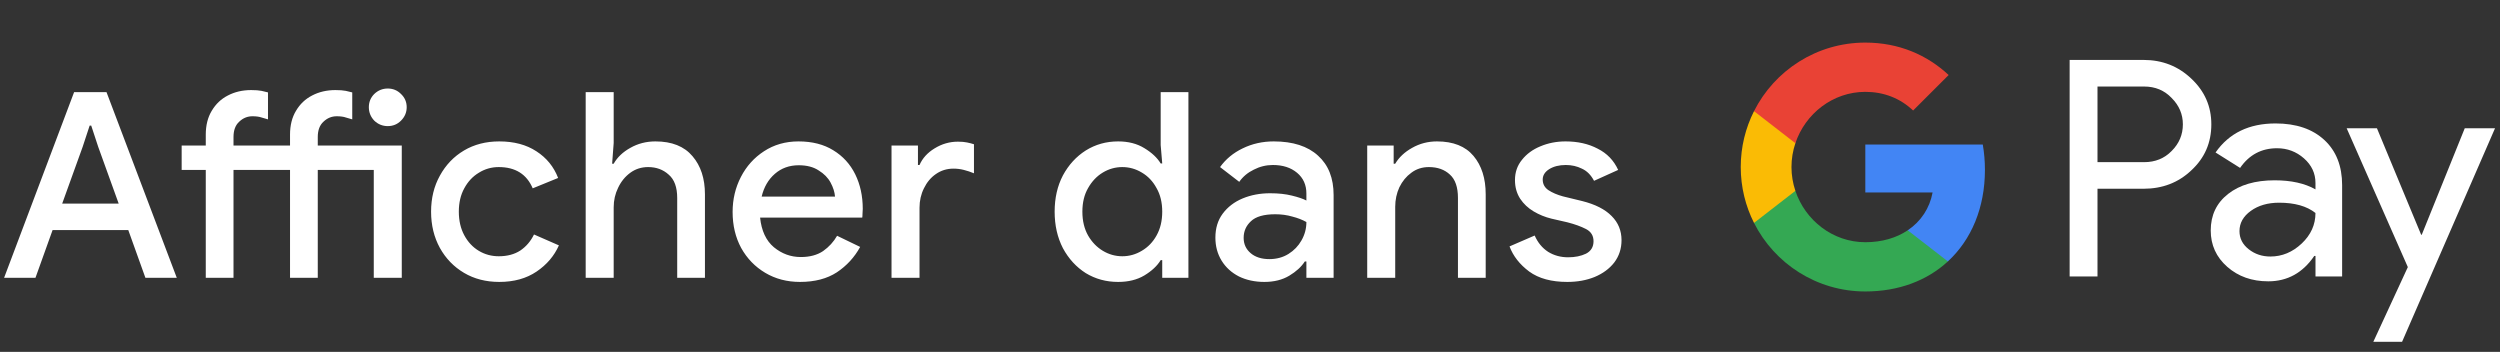 <svg width="270" height="38" viewBox="0 0 270 38" fill="none" xmlns="http://www.w3.org/2000/svg">
<rect x="0" y="0" width="270" height="38" fill="#333333" stroke="none"/>
<g id="fr_view_in_Dark">
<path id="Text" d="M0.443 30L8.003 9.952H11.503L19.091 30H15.703L13.855 24.848H5.679L3.831 30H0.443ZM8.927 15.86L6.715 21.992H12.819L10.607 15.86L9.851 13.564H9.683L8.927 15.86ZM28.719 18.352V15.72H31.323V14.544C31.323 13.536 31.538 12.677 31.967 11.968C32.397 11.24 32.975 10.689 33.703 10.316C34.45 9.924 35.29 9.728 36.223 9.728C36.69 9.728 37.063 9.756 37.343 9.812C37.623 9.868 37.856 9.924 38.043 9.98V12.892C37.875 12.836 37.651 12.771 37.371 12.696C37.11 12.603 36.774 12.556 36.363 12.556C35.822 12.556 35.346 12.752 34.935 13.144C34.525 13.517 34.319 14.068 34.319 14.796V15.72H40.423V18.352H34.319V30H31.323V18.352H28.719ZM19.619 18.352V15.72H22.223V14.544C22.223 13.536 22.438 12.677 22.867 11.968C23.297 11.24 23.875 10.689 24.603 10.316C25.35 9.924 26.19 9.728 27.123 9.728C27.59 9.728 27.963 9.756 28.243 9.812C28.523 9.868 28.756 9.924 28.943 9.98V12.892C28.775 12.836 28.551 12.771 28.271 12.696C28.01 12.603 27.674 12.556 27.263 12.556C26.722 12.556 26.246 12.752 25.835 13.144C25.424 13.517 25.219 14.068 25.219 14.796V15.72H31.323V18.352H25.219V30H22.223V18.352H19.619ZM41.879 13.62C41.319 13.62 40.834 13.424 40.423 13.032C40.031 12.621 39.835 12.136 39.835 11.576C39.835 11.016 40.031 10.54 40.423 10.148C40.834 9.756 41.319 9.56 41.879 9.56C42.439 9.56 42.915 9.756 43.307 10.148C43.718 10.54 43.923 11.016 43.923 11.576C43.923 12.136 43.718 12.621 43.307 13.032C42.915 13.424 42.439 13.62 41.879 13.62ZM40.367 30V15.72H43.391V30H40.367ZM53.921 30.448C52.484 30.448 51.215 30.121 50.113 29.468C49.012 28.815 48.144 27.919 47.509 26.78C46.875 25.623 46.557 24.316 46.557 22.86C46.557 21.404 46.875 20.107 47.509 18.968C48.144 17.811 49.012 16.905 50.113 16.252C51.215 15.599 52.484 15.272 53.921 15.272C55.508 15.272 56.843 15.627 57.925 16.336C59.027 17.045 59.811 18.007 60.277 19.22L57.533 20.34C56.88 18.809 55.657 18.044 53.865 18.044C53.081 18.044 52.363 18.249 51.709 18.66C51.056 19.052 50.533 19.612 50.141 20.34C49.749 21.049 49.553 21.889 49.553 22.86C49.553 23.831 49.749 24.68 50.141 25.408C50.533 26.136 51.056 26.696 51.709 27.088C52.363 27.48 53.081 27.676 53.865 27.676C54.78 27.676 55.555 27.471 56.189 27.06C56.824 26.631 57.319 26.052 57.673 25.324L60.361 26.5C59.857 27.639 59.055 28.581 57.953 29.328C56.852 30.075 55.508 30.448 53.921 30.448ZM63.254 30V9.952H66.278V15.44L66.11 17.68H66.278C66.67 16.989 67.267 16.42 68.07 15.972C68.891 15.505 69.796 15.272 70.786 15.272C72.559 15.272 73.894 15.804 74.79 16.868C75.686 17.913 76.134 19.285 76.134 20.984V30H73.138V21.376C73.138 20.219 72.83 19.379 72.214 18.856C71.617 18.315 70.879 18.044 70.002 18.044C69.274 18.044 68.63 18.249 68.07 18.66C67.51 19.071 67.071 19.612 66.754 20.284C66.436 20.937 66.278 21.637 66.278 22.384V30H63.254ZM86.402 30.448C85.002 30.448 83.751 30.121 82.65 29.468C81.549 28.815 80.681 27.919 80.046 26.78C79.43 25.641 79.122 24.344 79.122 22.888C79.122 21.525 79.421 20.265 80.018 19.108C80.615 17.951 81.446 17.027 82.51 16.336C83.593 15.627 84.834 15.272 86.234 15.272C87.709 15.272 88.959 15.589 89.986 16.224C91.031 16.859 91.825 17.727 92.366 18.828C92.907 19.929 93.178 21.171 93.178 22.552C93.178 22.757 93.169 22.944 93.15 23.112C93.15 23.28 93.141 23.411 93.122 23.504H82.09C82.239 24.923 82.734 25.987 83.574 26.696C84.433 27.405 85.403 27.76 86.486 27.76C87.457 27.76 88.259 27.545 88.894 27.116C89.529 26.668 90.033 26.117 90.406 25.464L92.898 26.668C92.282 27.788 91.442 28.703 90.378 29.412C89.314 30.103 87.989 30.448 86.402 30.448ZM86.262 17.848C85.254 17.848 84.395 18.156 83.686 18.772C82.977 19.388 82.501 20.209 82.258 21.236H90.182C90.145 20.751 89.986 20.247 89.706 19.724C89.426 19.201 88.997 18.763 88.418 18.408C87.858 18.035 87.139 17.848 86.262 17.848ZM96.284 30V15.72H99.139V17.82H99.308C99.625 17.092 100.166 16.495 100.932 16.028C101.716 15.543 102.556 15.3 103.452 15.3C103.844 15.3 104.17 15.328 104.432 15.384C104.712 15.44 104.964 15.505 105.188 15.58V18.716C104.833 18.567 104.469 18.445 104.096 18.352C103.741 18.259 103.368 18.212 102.976 18.212C102.266 18.212 101.632 18.408 101.072 18.8C100.53 19.173 100.101 19.687 99.784 20.34C99.466 20.975 99.308 21.675 99.308 22.44V30H96.284ZM120.761 30.448C119.473 30.448 118.306 30.131 117.261 29.496C116.234 28.843 115.413 27.947 114.797 26.808C114.2 25.651 113.901 24.335 113.901 22.86C113.901 21.385 114.2 20.079 114.797 18.94C115.413 17.801 116.234 16.905 117.261 16.252C118.306 15.599 119.473 15.272 120.761 15.272C121.862 15.272 122.805 15.515 123.589 16C124.392 16.485 124.98 17.036 125.353 17.652H125.521L125.353 15.664V9.952H128.349V30H125.521V28.096H125.353C124.98 28.712 124.392 29.263 123.589 29.748C122.805 30.215 121.862 30.448 120.761 30.448ZM121.209 27.676C121.956 27.676 122.656 27.48 123.309 27.088C123.981 26.696 124.513 26.145 124.905 25.436C125.316 24.708 125.521 23.849 125.521 22.86C125.521 21.871 125.316 21.021 124.905 20.312C124.513 19.584 123.981 19.024 123.309 18.632C122.656 18.24 121.956 18.044 121.209 18.044C120.462 18.044 119.762 18.24 119.109 18.632C118.456 19.024 117.924 19.584 117.513 20.312C117.102 21.021 116.897 21.871 116.897 22.86C116.897 23.849 117.102 24.708 117.513 25.436C117.924 26.145 118.456 26.696 119.109 27.088C119.762 27.48 120.462 27.676 121.209 27.676ZM136.554 30.448C135.527 30.448 134.613 30.252 133.81 29.86C133.007 29.449 132.382 28.88 131.934 28.152C131.486 27.424 131.262 26.593 131.262 25.66C131.262 24.652 131.523 23.793 132.046 23.084C132.587 22.356 133.306 21.805 134.202 21.432C135.098 21.059 136.087 20.872 137.17 20.872C138.066 20.872 138.85 20.956 139.522 21.124C140.213 21.292 140.735 21.469 141.09 21.656V20.9C141.09 19.967 140.754 19.22 140.082 18.66C139.41 18.1 138.542 17.82 137.478 17.82C136.75 17.82 136.059 17.988 135.406 18.324C134.753 18.641 134.23 19.08 133.838 19.64L131.766 18.044C132.382 17.185 133.194 16.513 134.202 16.028C135.229 15.524 136.349 15.272 137.562 15.272C139.634 15.272 141.23 15.785 142.35 16.812C143.47 17.82 144.03 19.239 144.03 21.068V30H141.09V28.236H140.922C140.549 28.815 139.989 29.328 139.242 29.776C138.495 30.224 137.599 30.448 136.554 30.448ZM137.086 27.984C137.87 27.984 138.561 27.797 139.158 27.424C139.755 27.051 140.222 26.565 140.558 25.968C140.913 25.352 141.09 24.689 141.09 23.98C140.661 23.737 140.157 23.541 139.578 23.392C138.999 23.224 138.383 23.14 137.73 23.14C136.498 23.14 135.621 23.392 135.098 23.896C134.575 24.381 134.314 24.979 134.314 25.688C134.314 26.36 134.566 26.911 135.07 27.34C135.574 27.769 136.246 27.984 137.086 27.984ZM147.659 30V15.72H150.515V17.68H150.683C151.094 16.989 151.701 16.42 152.503 15.972C153.325 15.505 154.221 15.272 155.191 15.272C156.946 15.272 158.262 15.795 159.139 16.84C160.017 17.885 160.455 19.267 160.455 20.984V30H157.459V21.376C157.459 20.219 157.17 19.379 156.591 18.856C156.013 18.315 155.257 18.044 154.323 18.044C153.595 18.044 152.961 18.249 152.419 18.66C151.878 19.052 151.449 19.575 151.131 20.228C150.833 20.881 150.683 21.581 150.683 22.328V30H147.659ZM169.273 30.448C167.555 30.448 166.183 30.075 165.157 29.328C164.13 28.563 163.421 27.657 163.029 26.612L165.745 25.436C166.081 26.201 166.566 26.789 167.201 27.2C167.835 27.592 168.554 27.788 169.357 27.788C170.103 27.788 170.747 27.657 171.289 27.396C171.83 27.116 172.101 26.668 172.101 26.052C172.101 25.455 171.83 25.016 171.289 24.736C170.747 24.456 170.075 24.213 169.273 24.008L167.565 23.616C166.874 23.448 166.23 23.187 165.633 22.832C165.035 22.477 164.55 22.02 164.177 21.46C163.803 20.881 163.617 20.209 163.617 19.444C163.617 18.604 163.869 17.876 164.373 17.26C164.877 16.625 165.539 16.14 166.361 15.804C167.201 15.449 168.106 15.272 169.077 15.272C170.402 15.272 171.559 15.533 172.549 16.056C173.557 16.56 174.294 17.325 174.761 18.352L172.157 19.528C171.821 18.893 171.382 18.455 170.841 18.212C170.318 17.951 169.739 17.82 169.105 17.82C168.395 17.82 167.798 17.969 167.313 18.268C166.846 18.567 166.613 18.94 166.613 19.388C166.613 19.873 166.818 20.256 167.229 20.536C167.658 20.816 168.181 21.04 168.797 21.208L170.869 21.712C172.287 22.067 173.351 22.608 174.061 23.336C174.77 24.045 175.125 24.913 175.125 25.94C175.125 26.855 174.863 27.657 174.341 28.348C173.818 29.02 173.109 29.543 172.213 29.916C171.335 30.271 170.355 30.448 169.273 30.448Z" fill="white"/>
<g id="GPay Logo (Dark)">
<g id="GPay">
<g id="Pay">
<path id="Fill 1" fill-rule="evenodd" clip-rule="evenodd" d="M226.529 9.347V17.513H231.565C232.765 17.513 233.757 17.11 234.541 16.303C235.347 15.499 235.75 14.539 235.75 13.429C235.75 12.341 235.347 11.392 234.541 10.586C233.757 9.759 232.765 9.345 231.565 9.345H226.529V9.347ZM226.529 20.387V29.86H223.521V6.472H231.499C233.527 6.472 235.248 7.148 236.666 8.497C238.105 9.847 238.824 11.491 238.824 13.429C238.824 15.411 238.105 17.067 236.666 18.394C235.27 19.723 233.547 20.385 231.499 20.385H226.529V20.387Z" fill="white"/>
<path id="Fill 3" fill-rule="evenodd" clip-rule="evenodd" d="M241.864 24.96C241.864 25.744 242.197 26.398 242.862 26.92C243.527 27.443 244.306 27.704 245.2 27.704C246.465 27.704 247.591 27.235 248.584 26.3C249.576 25.363 250.071 24.264 250.071 23.002C249.133 22.261 247.825 21.892 246.147 21.892C244.925 21.892 243.907 22.187 243.09 22.774C242.273 23.362 241.864 24.089 241.864 24.96ZM245.756 13.332C247.98 13.332 249.735 13.925 251.022 15.112C252.308 16.299 252.95 17.927 252.95 19.995V29.86H250.073V27.639H249.942C248.699 29.468 247.042 30.383 244.972 30.383C243.206 30.383 241.728 29.86 240.541 28.815C239.353 27.769 238.759 26.463 238.759 24.895C238.759 23.239 239.385 21.923 240.638 20.943C241.892 19.963 243.565 19.473 245.658 19.473C247.444 19.473 248.916 19.799 250.071 20.453V19.766C250.071 18.72 249.656 17.834 248.829 17.104C247.999 16.374 247.031 16.01 245.919 16.01C244.239 16.01 242.911 16.718 241.93 18.134L239.28 16.468C240.741 14.377 242.899 13.332 245.756 13.332Z" fill="white"/>
<path id="Fill 5" fill-rule="evenodd" clip-rule="evenodd" d="M269.463 13.854L259.424 36.915H256.318L260.046 28.846L253.44 13.854H256.71L261.484 25.352H261.55L266.193 13.854H269.463Z" fill="white"/>
</g>
<g id="G">
<path id="Fill 8" fill-rule="evenodd" clip-rule="evenodd" d="M214.373 18.345C214.373 17.399 214.293 16.486 214.141 15.613H201.454V20.788H208.72C208.408 22.476 207.465 23.911 206.033 24.872V28.234H210.37C212.91 25.893 214.373 22.435 214.373 18.345Z" fill="#4285F4"/>
<path id="Fill 10" fill-rule="evenodd" clip-rule="evenodd" d="M201.454 31.478C205.084 31.478 208.141 30.287 210.37 28.234L206.033 24.872C204.826 25.684 203.272 26.159 201.454 26.159C197.944 26.159 194.966 23.796 193.901 20.611H189.433V24.074C191.647 28.464 196.197 31.478 201.454 31.478Z" fill="#34A853"/>
<path id="Fill 12" fill-rule="evenodd" clip-rule="evenodd" d="M193.901 20.611C193.628 19.799 193.479 18.933 193.479 18.039C193.479 17.145 193.628 16.279 193.901 15.467V12.005H189.433C188.518 13.819 188 15.868 188 18.039C188 20.21 188.518 22.259 189.433 24.074L193.901 20.611Z" fill="#FABB05"/>
<path id="Fill 14" fill-rule="evenodd" clip-rule="evenodd" d="M201.454 9.92C203.436 9.92 205.213 10.601 206.615 11.935V11.937L210.455 8.102C208.123 5.933 205.082 4.6 201.454 4.6C196.197 4.6 191.647 7.614 189.433 12.005L193.901 15.467C194.966 12.283 197.944 9.92 201.454 9.92Z" fill="#E94235"/>
</g>
</g>
</g>
</g>
</svg>

